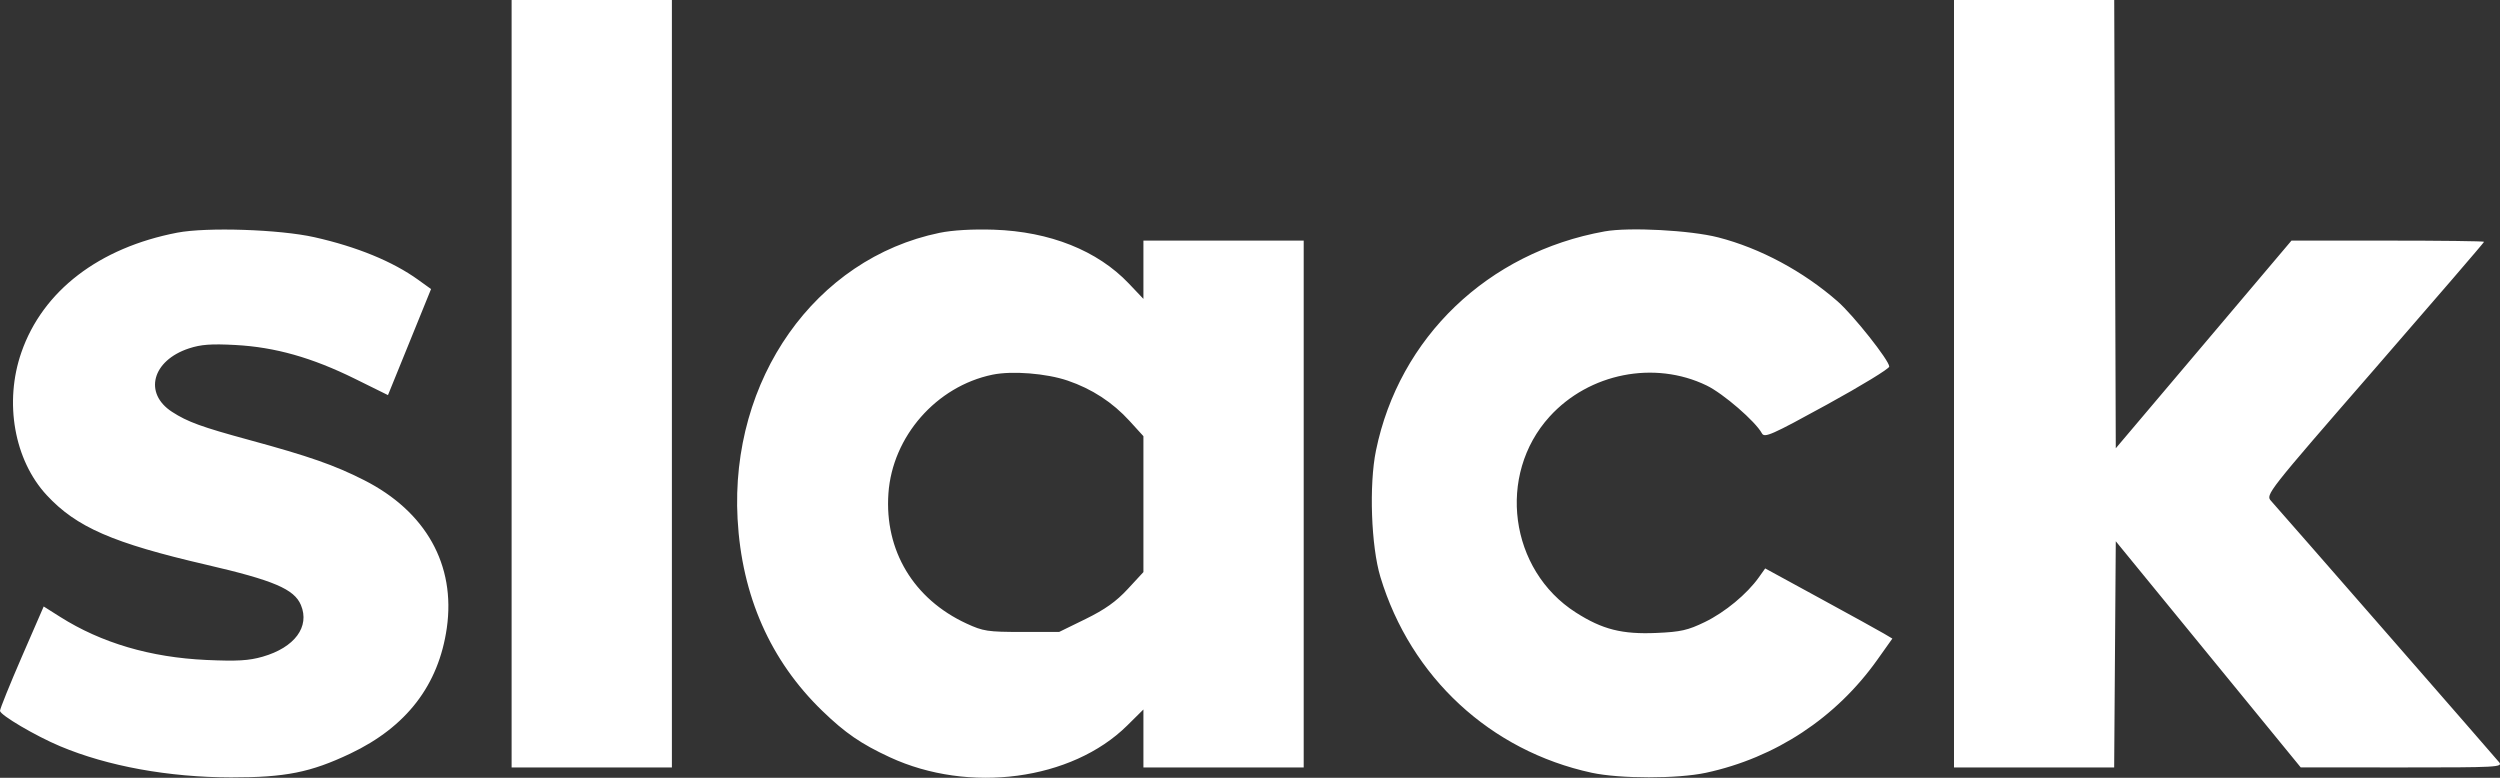 <svg width="90" height="28" viewBox="0 0 90 28" fill="none" xmlns="http://www.w3.org/2000/svg">
<rect x="0" y="0" width="90" height="28" fill="#333333" stroke="none"/>
<path fill-rule="evenodd" clip-rule="evenodd" d="M18.418 13.815V27.629H21.303H24.188V13.815V0H21.303H18.418V13.815ZM70.344 13.815V27.629H73.227H76.11L76.139 23.557L76.168 19.485L79.497 23.556L82.826 27.626L86.473 27.628C89.91 27.629 90.111 27.618 89.968 27.44C89.813 27.248 82.128 18.442 81.757 18.031C81.556 17.81 81.607 17.745 85.491 13.278C87.656 10.787 89.427 8.729 89.427 8.705C89.427 8.681 87.867 8.662 85.96 8.662L82.493 8.662L79.331 12.4L76.168 16.138L76.14 8.069L76.112 0H73.228H70.344V13.815ZM6.38 8.376C3.563 8.919 1.54 10.471 0.771 12.681C0.143 14.482 0.512 16.564 1.682 17.826C2.751 18.979 4.063 19.551 7.434 20.332C9.852 20.893 10.59 21.207 10.832 21.779C11.162 22.562 10.61 23.309 9.455 23.641C8.956 23.784 8.542 23.808 7.437 23.759C5.42 23.668 3.651 23.147 2.163 22.206L1.573 21.833L0.786 23.643C0.354 24.639 0 25.515 0 25.59C0 25.739 1.28 26.493 2.164 26.864C3.873 27.583 6.071 27.983 8.321 27.986C10.274 27.988 11.179 27.808 12.607 27.131C14.633 26.17 15.79 24.666 16.085 22.609C16.41 20.338 15.333 18.413 13.103 17.283C12.038 16.744 11.137 16.428 8.966 15.837C7.255 15.371 6.756 15.19 6.196 14.828C5.161 14.16 5.476 12.978 6.804 12.542C7.237 12.4 7.605 12.373 8.478 12.42C9.908 12.498 11.232 12.873 12.781 13.638L13.967 14.224L14.743 12.315L15.518 10.406L15.054 10.072C14.137 9.412 12.848 8.883 11.317 8.539C10.063 8.258 7.444 8.172 6.38 8.376ZM33.824 8.382C29.347 9.306 26.278 13.655 26.553 18.685C26.704 21.451 27.735 23.785 29.604 25.592C30.429 26.39 30.999 26.781 32.03 27.259C34.884 28.583 38.584 28.09 40.577 26.121L41.163 25.541V26.585V27.629H44.048H46.933V18.145V8.662H44.048H41.163V9.711V10.76L40.636 10.205C39.51 9.02 37.793 8.336 35.782 8.269C35.012 8.244 34.289 8.286 33.824 8.382ZM57.768 8.33C53.564 9.086 50.37 12.146 49.535 16.219C49.282 17.451 49.36 19.669 49.695 20.773C50.788 24.379 53.651 27.03 57.305 27.82C58.316 28.038 60.402 28.038 61.414 27.82C63.923 27.278 66.095 25.846 67.584 23.751L68.125 22.989L67.82 22.808C67.652 22.708 66.621 22.14 65.53 21.545L63.547 20.463L63.319 20.784C62.893 21.384 62.102 22.039 61.379 22.391C60.763 22.69 60.508 22.748 59.636 22.786C58.391 22.84 57.687 22.661 56.73 22.05C54.337 20.522 53.879 17.094 55.786 14.997C57.207 13.434 59.558 12.968 61.437 13.877C62.036 14.166 63.199 15.173 63.428 15.599C63.521 15.773 63.769 15.664 65.773 14.564C67.005 13.888 68.013 13.273 68.013 13.197C68.013 12.977 66.721 11.346 66.152 10.848C64.909 9.762 63.367 8.935 61.856 8.546C60.858 8.289 58.649 8.172 57.768 8.33ZM38.436 13.702C39.309 13.999 40.056 14.486 40.664 15.154L41.163 15.702V18.148V20.595L40.597 21.207C40.181 21.656 39.779 21.942 39.08 22.285L38.129 22.75H36.789C35.556 22.75 35.397 22.726 34.791 22.446C32.888 21.565 31.84 19.819 31.983 17.764C32.125 15.714 33.709 13.907 35.727 13.489C36.433 13.343 37.666 13.44 38.436 13.702Z" fill="white"/>
</svg>
